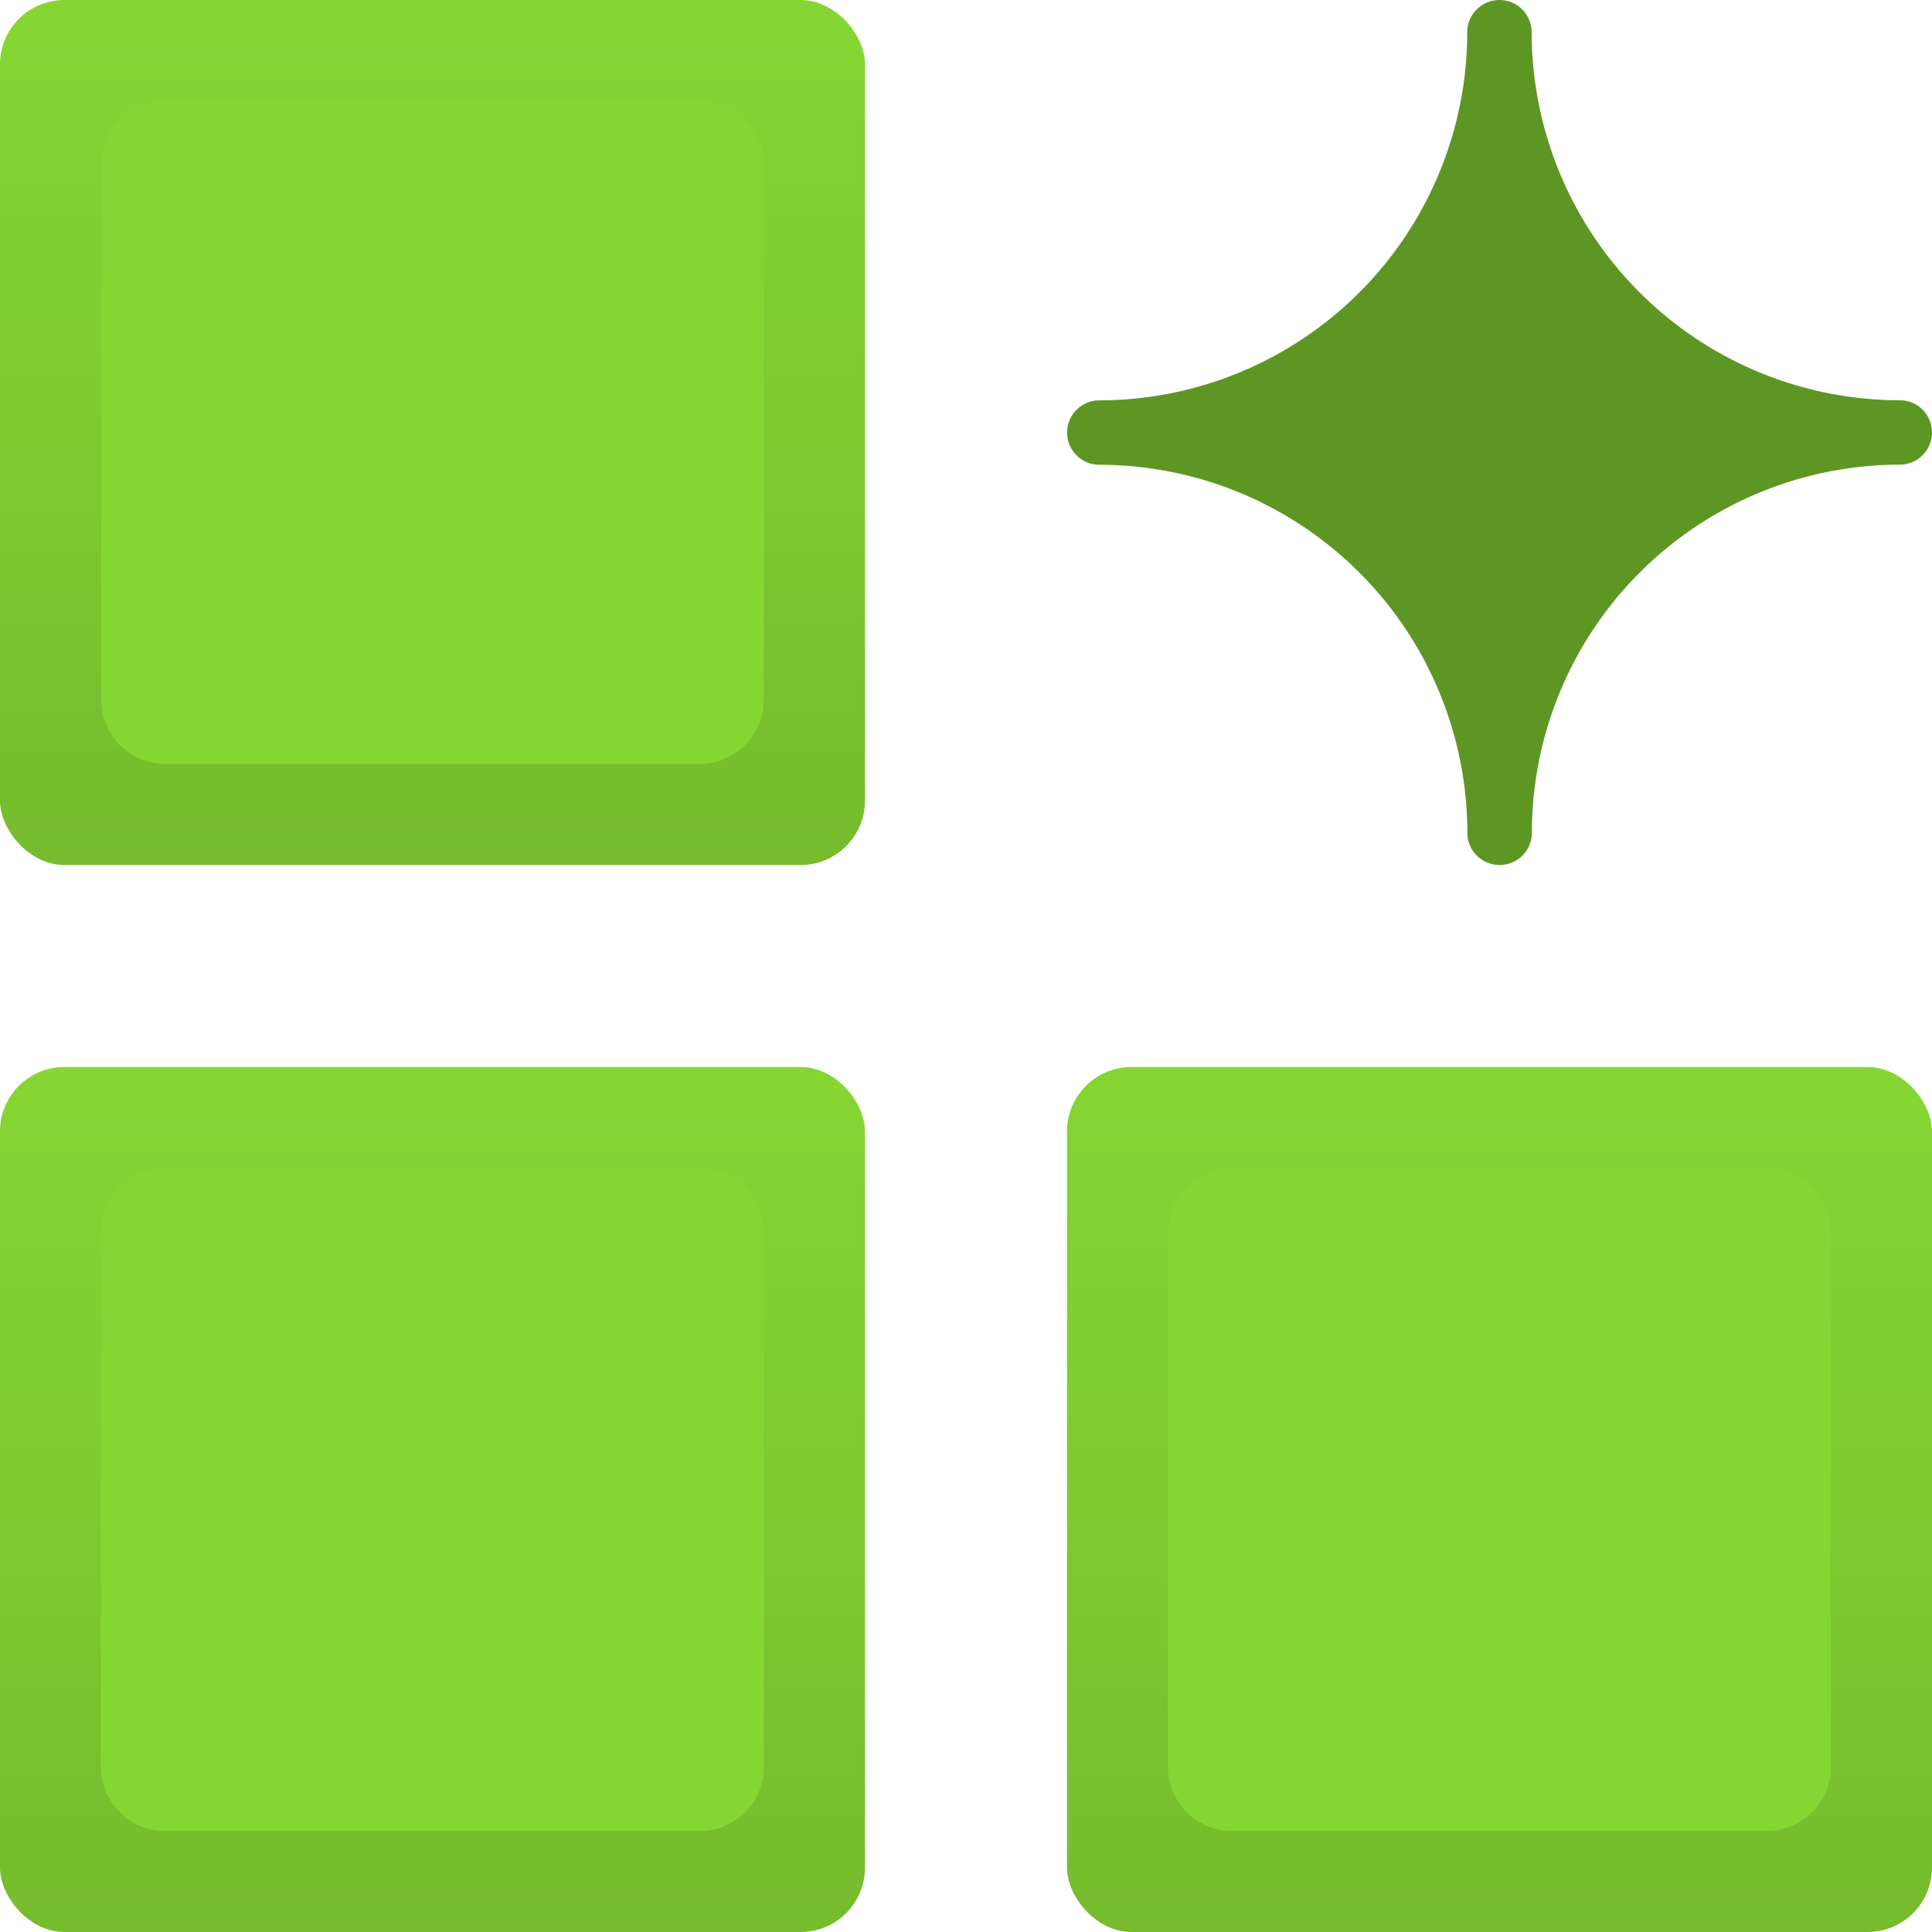 <svg viewBox='0 0 18 18' xmlns='http://www.w3.org/2000/svg'><g><defs><linearGradient id='169f8f9c-9538-435b-8f92-4fe1ce4c5b47' x1='4.029' x2='4.029' y2='8.059' gradientUnits='userSpaceOnUse'><stop offset='0' stop-color='#86d633'/><stop offset='1' stop-color='#76bc2d'/></linearGradient><linearGradient id='d1067659-fd33-4d45-aab2-ae79dd0a141a' x1='4.029' y1='9.941' x2='4.029' y2='18' gradientUnits='userSpaceOnUse'><stop offset='0' stop-color='#86d633'/><stop offset='1' stop-color='#76bc2d'/></linearGradient><linearGradient id='faec125d-f02e-4ccc-aef3-dd046acc6160' x1='13.971' y1='9.941' x2='13.971' y2='18' gradientUnits='userSpaceOnUse'><stop offset='0' stop-color='#86d633'/><stop offset='1' stop-color='#76bc2d'/></linearGradient></defs><path d='M13.971 8.059a.3.3 0 0 1-.3-.3 3.432 3.432 0 0 0-3.429-3.429.3.3 0 0 1-.3-.3.3.3 0 0 1 .3-.3A3.432 3.432 0 0 0 13.67.3a.3.3 0 0 1 .3-.3.3.3 0 0 1 .3.3 3.432 3.432 0 0 0 3.43 3.429.3.3 0 1 1 0 .6 3.432 3.432 0 0 0-3.428 3.428.3.3 0 0 1-.301.302Z' fill='#5e9624'/><rect width='8.059' height='8.059' rx='.6' fill='url(#169f8f9c-9538-435b-8f92-4fe1ce4c5b47)'/><rect y='9.941' width='8.059' height='8.059' rx='.6' fill='url(#d1067659-fd33-4d45-aab2-ae79dd0a141a)'/><rect x='9.941' y='9.941' width='8.059' height='8.059' rx='.6' fill='url(#faec125d-f02e-4ccc-aef3-dd046acc6160)'/><path d='M6.516 7.118H1.543a.6.6 0 0 1-.6-.6V1.54a.6.6 0 0 1 .6-.6h4.973a.6.6 0 0 1 .6.6v4.976a.6.6 0 0 1-.6.602Zm.6 9.339v-4.973a.6.6 0 0 0-.6-.6H1.54a.6.6 0 0 0-.6.6v4.975a.6.6 0 0 0 .6.6h4.976a.6.6 0 0 0 .602-.602Zm9.942 0v-4.973a.6.6 0 0 0-.6-.6h-4.976a.6.6 0 0 0-.6.6v4.975a.6.6 0 0 0 .6.6h4.973a.6.6 0 0 0 .605-.602Z' fill='#86d633'/></g></svg>
